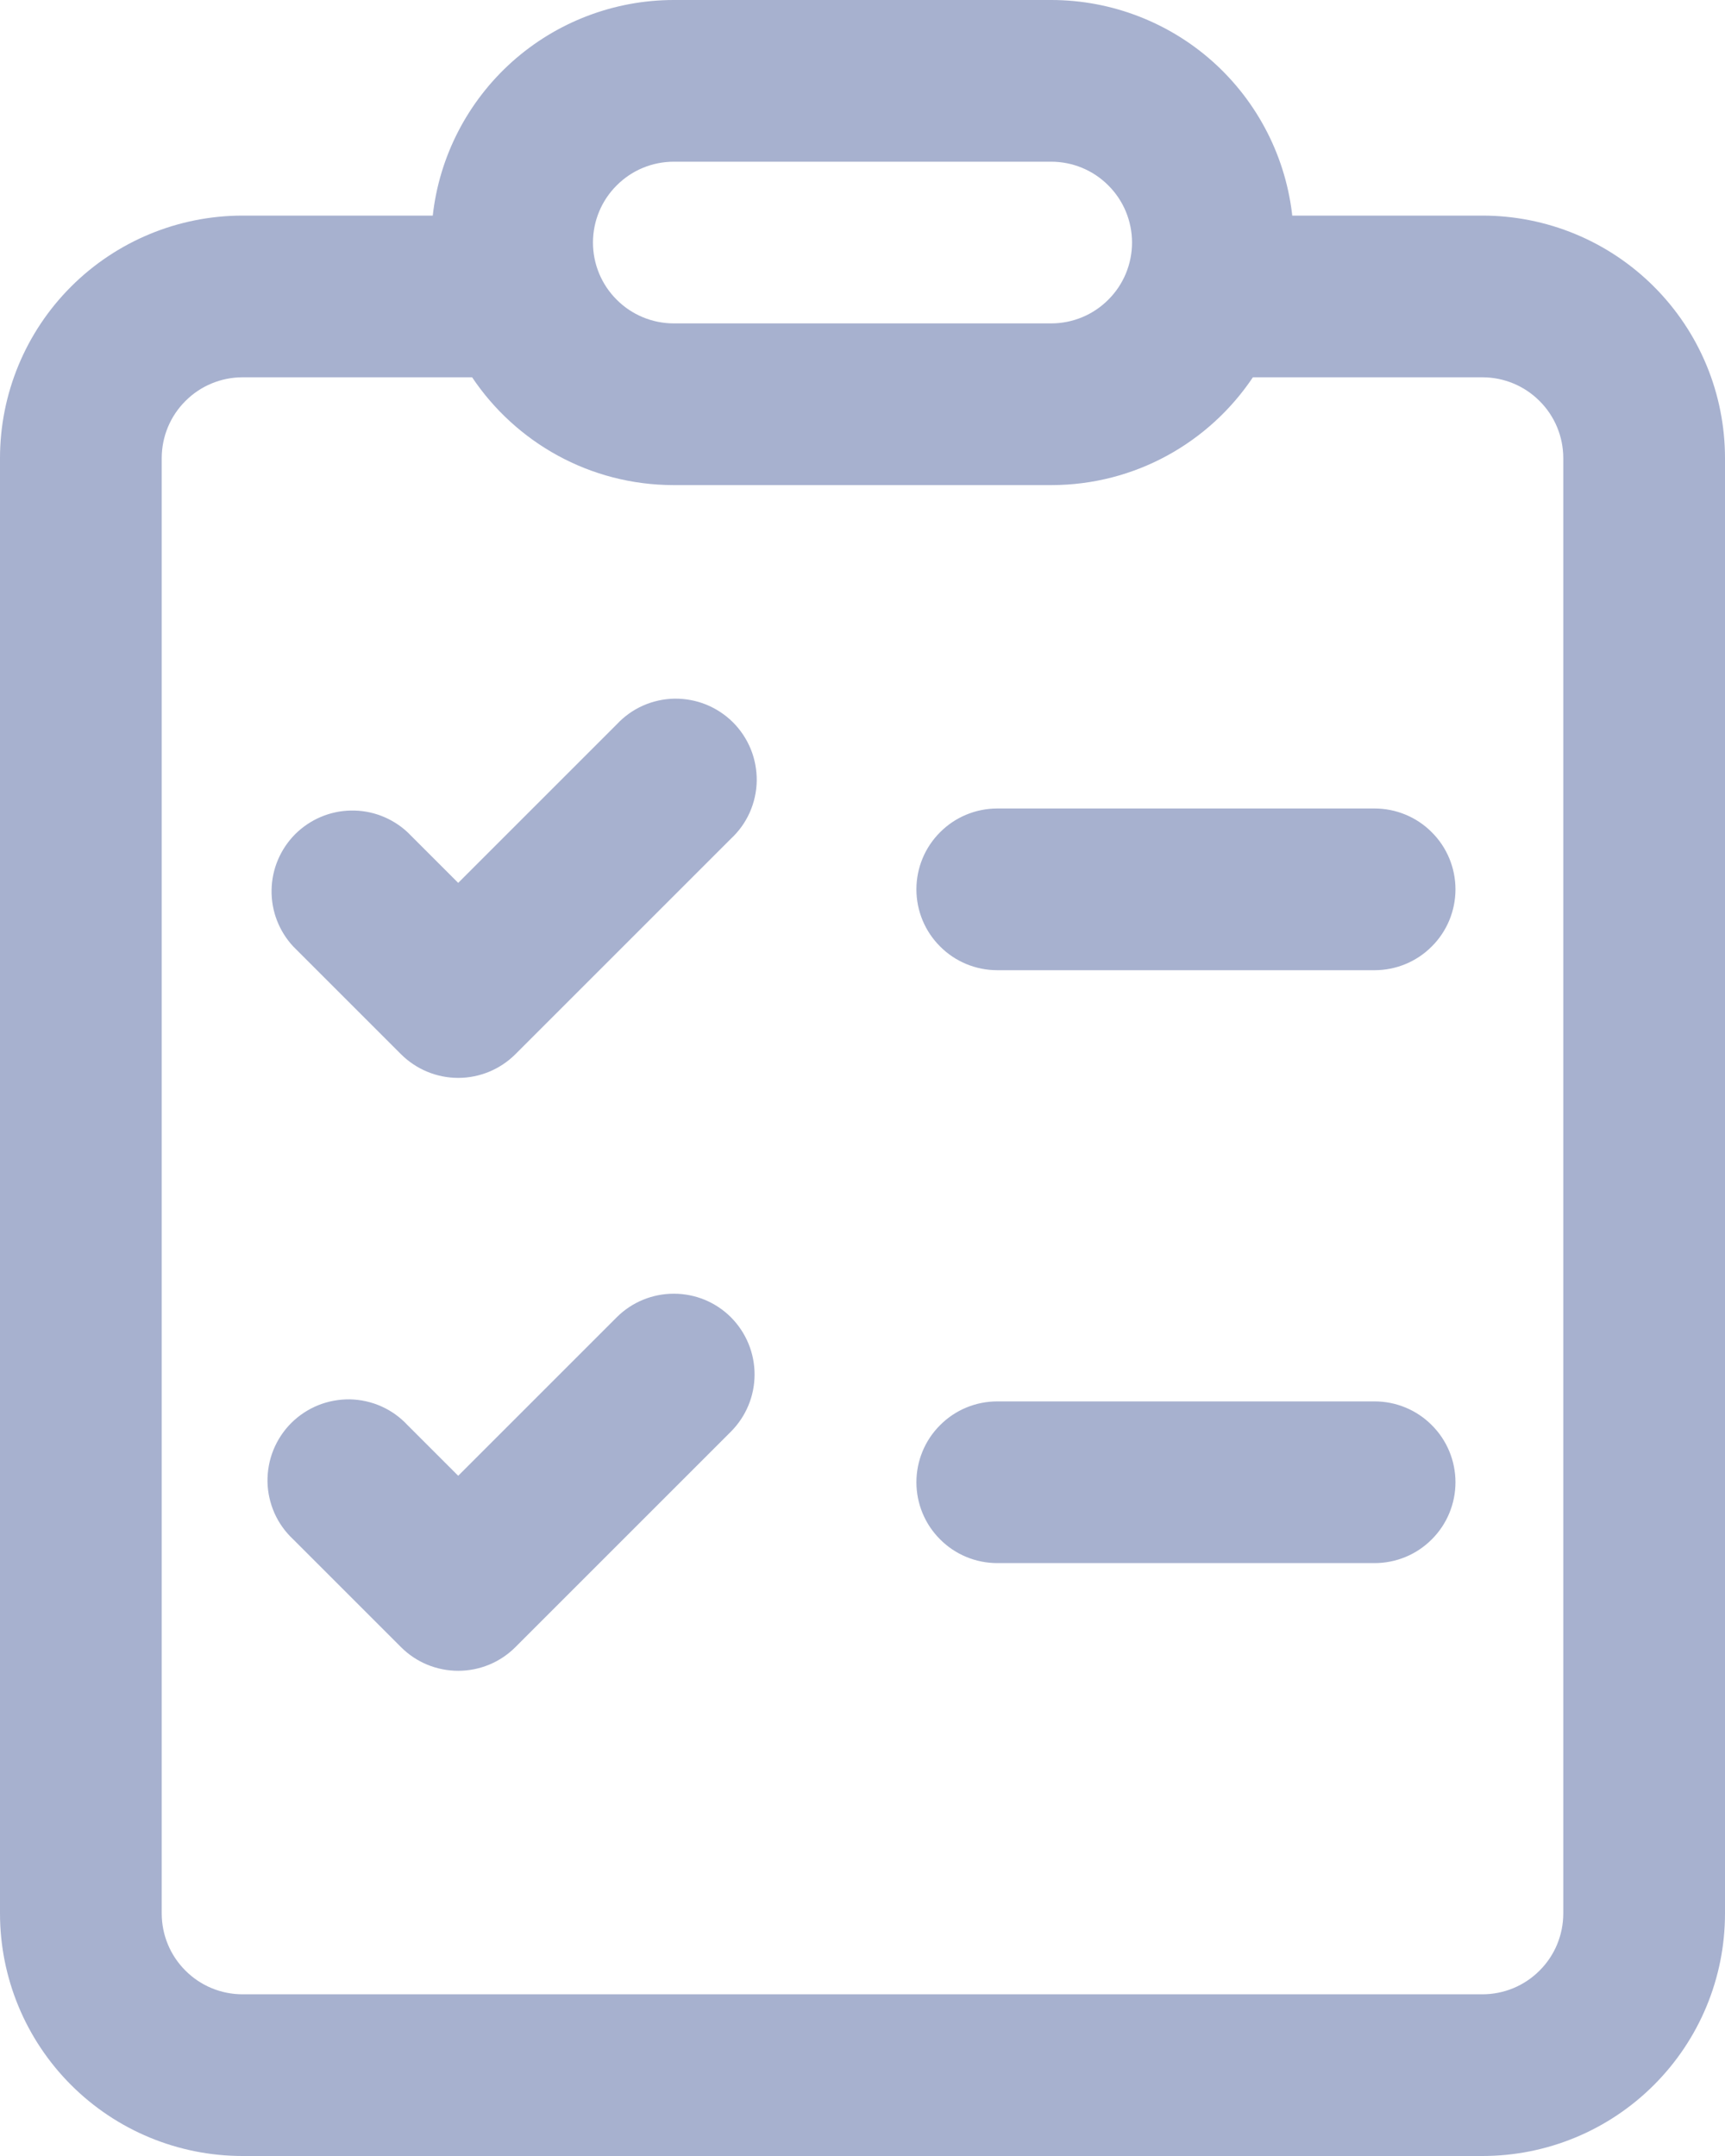 <svg width="16" height="20" viewBox="0 0 16 20" fill="none" xmlns="http://www.w3.org/2000/svg">
<path d="M8.5 8.25C8.5 8.051 8.579 7.86 8.72 7.72C8.86 7.579 9.051 7.5 9.25 7.5H12.75C12.949 7.5 13.14 7.579 13.28 7.72C13.421 7.86 13.5 8.051 13.5 8.25C13.5 8.449 13.421 8.64 13.28 8.78C13.14 8.921 12.949 9 12.75 9H9.25C9.051 9 8.86 8.921 8.72 8.78C8.579 8.64 8.5 8.449 8.5 8.25ZM9.25 13C9.051 13 8.86 13.079 8.72 13.22C8.579 13.36 8.5 13.551 8.5 13.75C8.5 13.949 8.579 14.14 8.72 14.28C8.86 14.421 9.051 14.5 9.25 14.5H12.75C12.949 14.5 13.14 14.421 13.28 14.28C13.421 14.14 13.5 13.949 13.5 13.75C13.5 13.551 13.421 13.36 13.28 13.22C13.14 13.079 12.949 13 12.75 13H9.25ZM6.78 7.78C6.854 7.711 6.913 7.629 6.954 7.537C6.995 7.445 7.017 7.345 7.019 7.245C7.02 7.144 7.002 7.044 6.964 6.95C6.926 6.857 6.87 6.772 6.799 6.701C6.728 6.63 6.643 6.574 6.55 6.536C6.456 6.498 6.356 6.48 6.255 6.481C6.155 6.483 6.055 6.505 5.963 6.546C5.871 6.587 5.789 6.646 5.72 6.72L4.25 8.19L3.78 7.72C3.638 7.588 3.45 7.515 3.255 7.519C3.061 7.522 2.876 7.601 2.738 7.738C2.601 7.876 2.522 8.061 2.519 8.255C2.515 8.45 2.588 8.638 2.72 8.78L3.72 9.78C3.861 9.92 4.051 9.999 4.25 9.999C4.449 9.999 4.639 9.92 4.78 9.78L6.78 7.78ZM6.78 12.22C6.92 12.361 6.999 12.551 6.999 12.75C6.999 12.949 6.92 13.139 6.78 13.28L4.78 15.28C4.639 15.421 4.449 15.499 4.25 15.499C4.051 15.499 3.861 15.421 3.72 15.28L2.72 14.28C2.646 14.211 2.587 14.129 2.546 14.037C2.505 13.944 2.483 13.845 2.481 13.745C2.48 13.644 2.498 13.544 2.536 13.45C2.574 13.357 2.63 13.272 2.701 13.201C2.772 13.13 2.857 13.074 2.95 13.036C3.044 12.998 3.144 12.98 3.245 12.981C3.345 12.983 3.445 13.005 3.537 13.046C3.629 13.087 3.711 13.146 3.78 13.22L4.25 13.69L5.72 12.22C5.861 12.079 6.051 12.001 6.25 12.001C6.449 12.001 6.639 12.079 6.78 12.22ZM11.994 2.084C11.952 1.518 11.697 0.988 11.281 0.601C10.865 0.215 10.318 -3.32977e-05 9.75 3.87141e-09H6.25C5.697 1.67245e-05 5.163 0.204 4.75 0.573C4.338 0.942 4.075 1.45 4.014 2H2.25C1.653 2 1.081 2.237 0.659 2.659C0.237 3.081 0 3.653 0 4.25V17.75C0 18.347 0.237 18.919 0.659 19.341C1.081 19.763 1.653 20 2.25 20H13.75C14.046 20 14.338 19.942 14.611 19.829C14.884 19.716 15.132 19.55 15.341 19.341C15.55 19.132 15.716 18.884 15.829 18.611C15.942 18.338 16 18.046 16 17.75V4.25C16 3.955 15.942 3.662 15.829 3.389C15.716 3.116 15.55 2.868 15.341 2.659C15.132 2.45 14.884 2.284 14.611 2.171C14.338 2.058 14.046 2 13.75 2H11.986L11.994 2.084ZM11.994 2.096L12 2.25C12 2.198 11.998 2.147 11.995 2.096H11.994ZM6.25 4.5H9.75C10.53 4.5 11.217 4.103 11.621 3.5H13.75C13.949 3.5 14.14 3.579 14.28 3.72C14.421 3.86 14.5 4.051 14.5 4.25V17.75C14.5 17.949 14.421 18.14 14.28 18.28C14.14 18.421 13.949 18.5 13.75 18.5H2.25C2.051 18.5 1.86 18.421 1.72 18.28C1.579 18.14 1.5 17.949 1.5 17.75V4.25C1.5 4.051 1.579 3.86 1.72 3.72C1.86 3.579 2.051 3.5 2.25 3.5H4.379C4.783 4.103 5.47 4.5 6.25 4.5ZM6.25 1.5H9.75C9.949 1.5 10.14 1.579 10.28 1.72C10.421 1.86 10.5 2.051 10.5 2.25C10.5 2.449 10.421 2.64 10.28 2.78C10.14 2.921 9.949 3 9.75 3H6.25C6.051 3 5.86 2.921 5.72 2.78C5.579 2.64 5.5 2.449 5.5 2.25C5.5 2.051 5.579 1.86 5.72 1.72C5.86 1.579 6.051 1.5 6.25 1.5Z" fill="#A7B1CF"/>
</svg>
